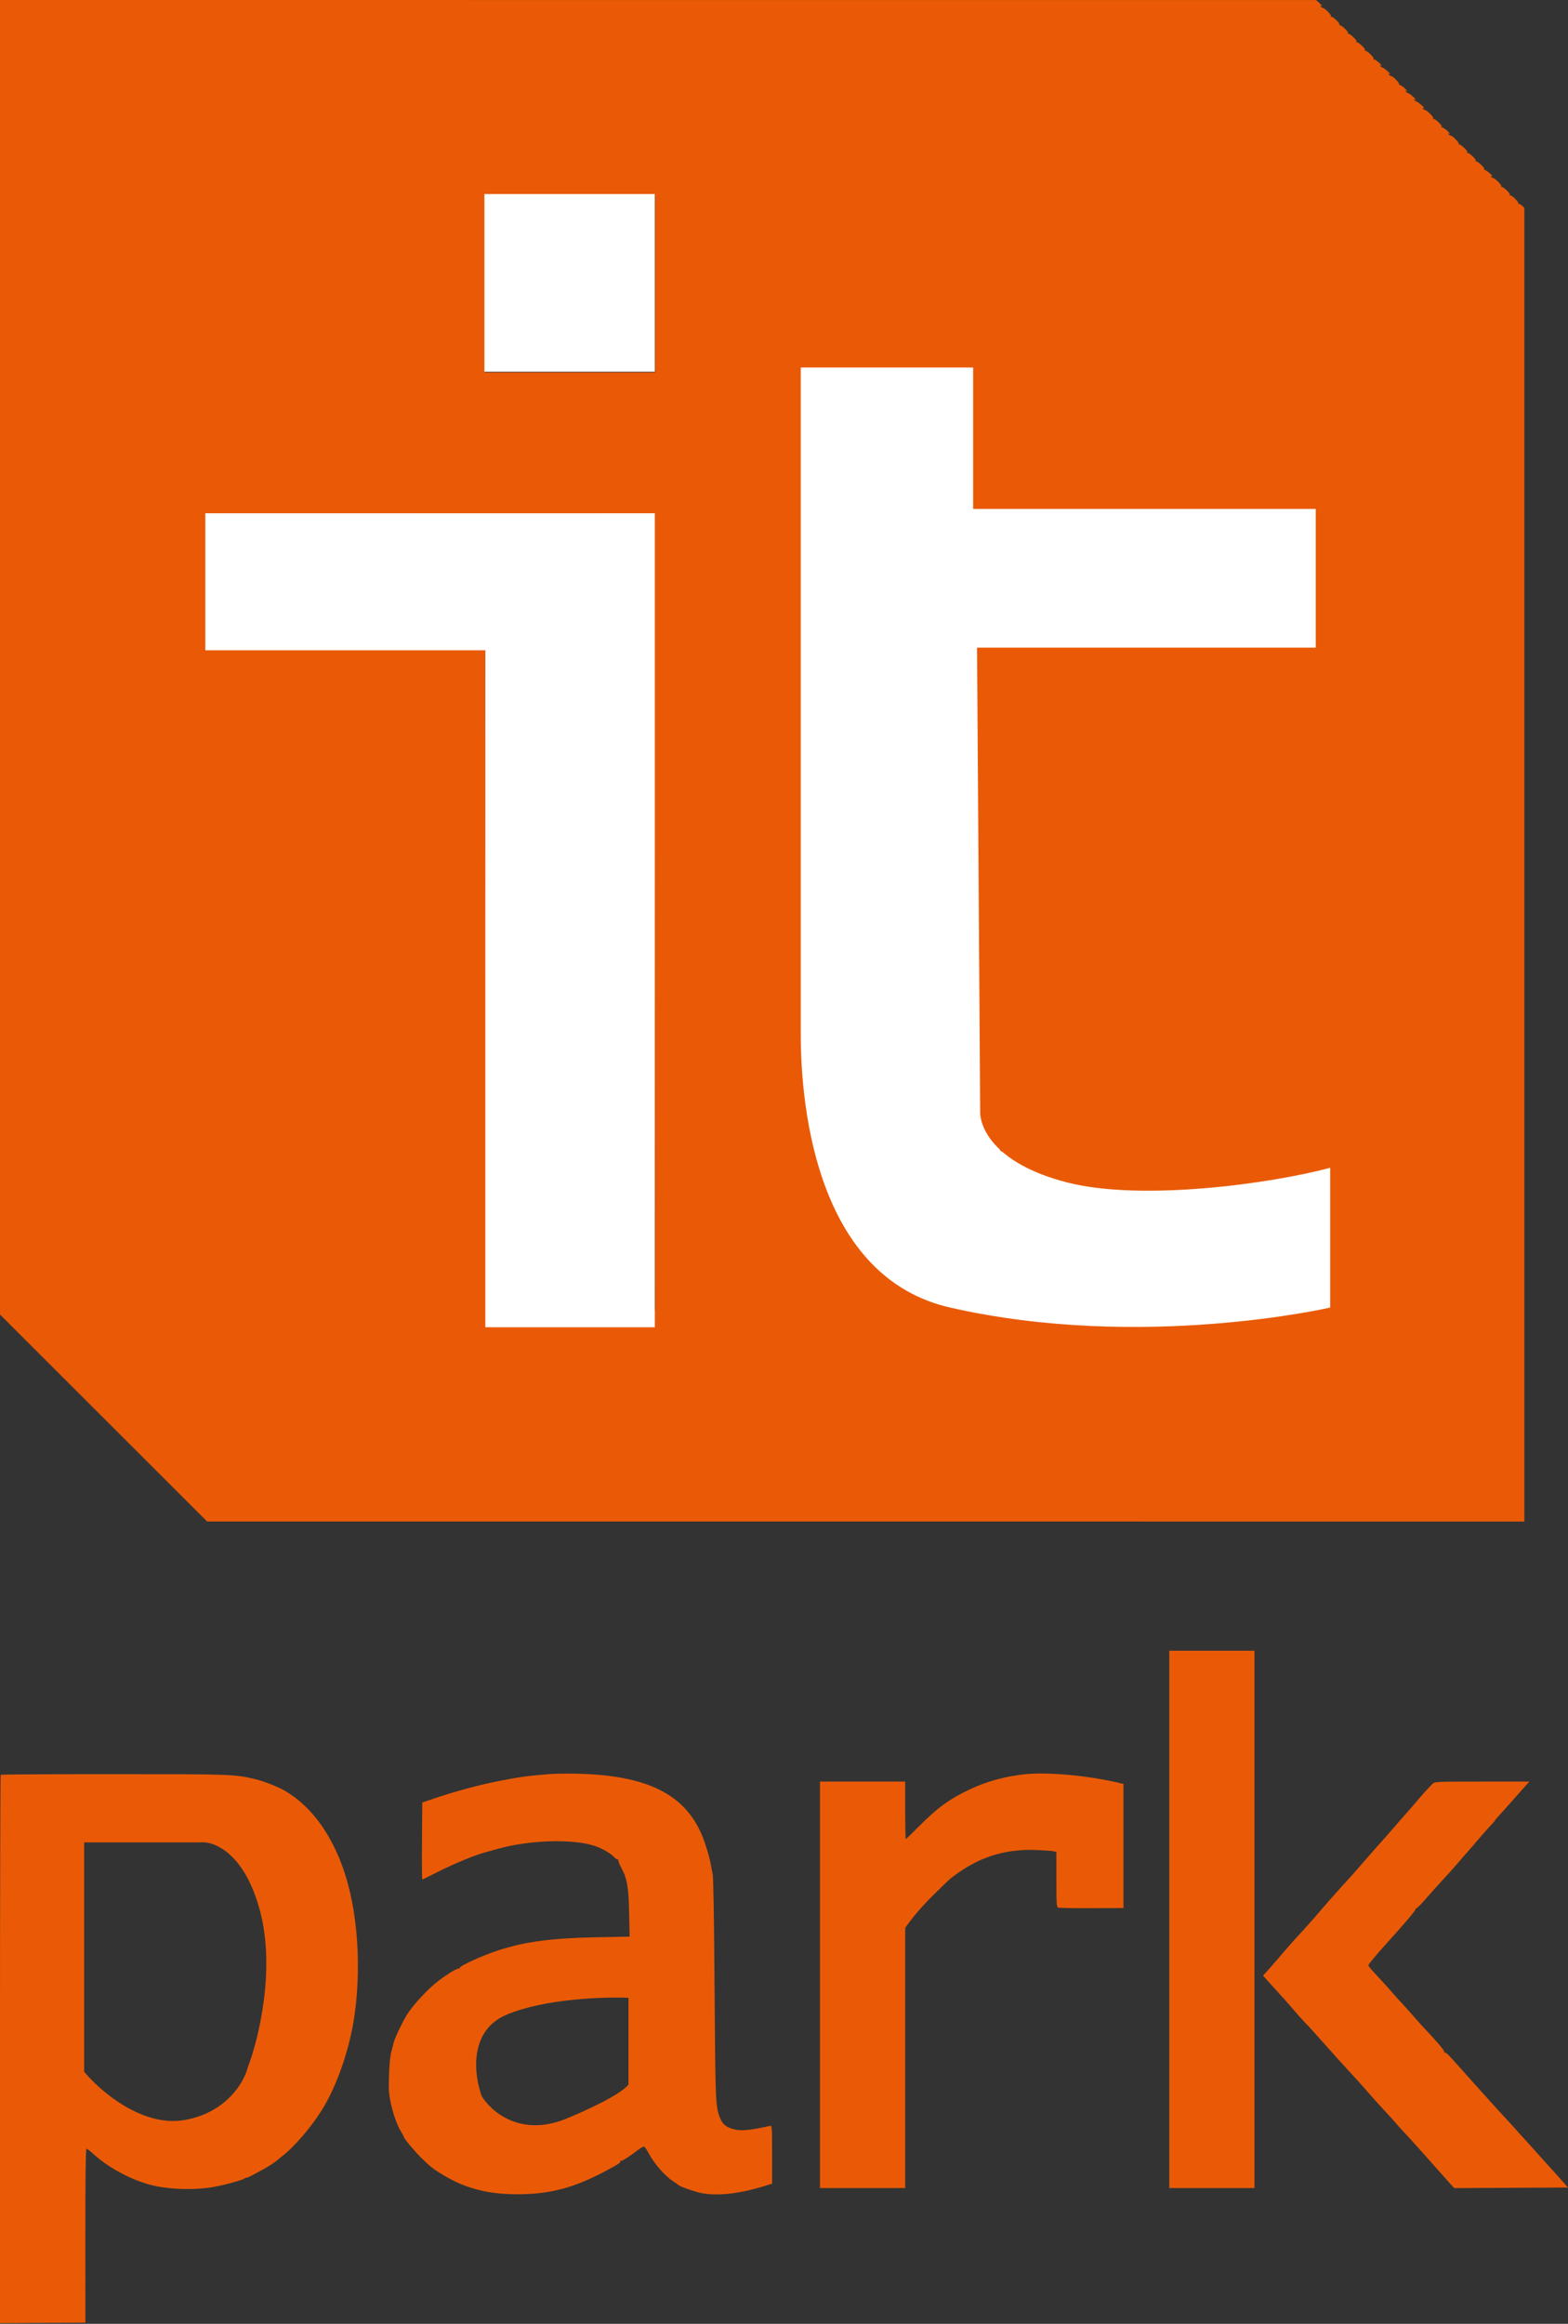 <svg width="54" height="80" viewBox="0 0 54 80" fill="none" xmlns="http://www.w3.org/2000/svg">
<rect x="0" y="0" width="54" height="80" fill="#333333" stroke="none"/>
<g clip-path="url(#clip0_611_5392)">
<path fill-rule="evenodd" clip-rule="evenodd" d="M40.269 75.327V66.077V56.828H41.736H43.202V66.077V75.327H41.736H40.269ZM17.238 61.303C17.941 61.167 18.138 61.14 18.918 61.075C19.113 61.059 19.562 61.053 19.915 61.063C22.27 61.124 23.557 61.755 24.162 63.147C24.281 63.422 24.447 63.969 24.483 64.209C24.496 64.29 24.523 64.43 24.544 64.52C24.568 64.625 24.592 66.063 24.609 68.459C24.635 72.296 24.643 72.5 24.78 72.869C24.858 73.081 24.953 73.185 25.13 73.256C25.436 73.378 25.728 73.363 26.525 73.184C26.585 73.171 26.59 73.237 26.59 74.173V75.176L26.272 75.273C25.427 75.53 24.668 75.609 24.127 75.494C23.896 75.445 23.402 75.268 23.362 75.221C23.352 75.208 23.278 75.155 23.197 75.103C22.89 74.905 22.523 74.481 22.317 74.089C22.262 73.984 22.197 73.898 22.172 73.898C22.146 73.898 22.066 73.944 21.994 73.999C21.654 74.259 21.412 74.411 21.375 74.389C21.352 74.374 21.344 74.38 21.358 74.402C21.386 74.448 21.323 74.49 20.869 74.733C19.856 75.274 19.075 75.5 18.098 75.535C16.88 75.579 15.991 75.356 15.112 74.784C14.856 74.617 14.822 74.589 14.524 74.302C14.295 74.081 13.901 73.608 13.901 73.554C13.901 73.541 13.863 73.469 13.817 73.394C13.677 73.166 13.545 72.797 13.459 72.398C13.388 72.065 13.38 71.948 13.398 71.43C13.411 71.045 13.439 70.763 13.48 70.62C13.514 70.499 13.547 70.37 13.554 70.334C13.581 70.196 13.832 69.662 14 69.383C14.211 69.034 14.755 68.447 15.116 68.18C15.476 67.913 15.771 67.74 15.817 67.769C15.838 67.781 15.846 67.776 15.833 67.756C15.787 67.681 16.881 67.202 17.403 67.07C17.423 67.064 17.506 67.042 17.586 67.019C18.318 66.816 19.207 66.718 20.552 66.692L21.684 66.671L21.666 65.843C21.646 64.932 21.598 64.671 21.38 64.268C21.322 64.16 21.284 64.054 21.297 64.034C21.309 64.013 21.304 64.006 21.285 64.018C21.266 64.029 21.198 63.985 21.133 63.918C20.988 63.77 20.662 63.595 20.392 63.52C19.606 63.301 18.188 63.356 17.165 63.644C17.013 63.687 16.873 63.726 16.853 63.73C16.431 63.828 15.675 64.136 14.956 64.503C14.74 64.613 14.554 64.704 14.543 64.704C14.532 64.704 14.527 64.108 14.533 63.379L14.542 62.055L14.744 61.985C15.6 61.688 16.452 61.455 17.238 61.303ZM35.299 61.08C34.613 61.153 33.971 61.33 33.389 61.606C32.694 61.935 32.275 62.242 31.643 62.879C31.408 63.117 31.206 63.312 31.194 63.312C31.183 63.312 31.174 62.866 31.174 62.322V61.333H29.707H28.24V68.33V75.327H29.707H31.174V70.848V66.368L31.256 66.255C31.505 65.911 31.821 65.553 32.221 65.162C32.469 64.92 32.694 64.703 32.722 64.681C33.639 63.951 34.574 63.641 35.721 63.689C35.993 63.701 36.253 63.721 36.299 63.735L36.381 63.76V64.704C36.381 65.554 36.387 65.651 36.443 65.672C36.477 65.685 36.996 65.693 37.598 65.691L38.691 65.687V63.55V61.414L38.517 61.373C37.469 61.125 36.072 60.998 35.299 61.08ZM48.806 61.993C48.976 61.791 49.209 61.534 49.343 61.403C49.411 61.337 49.489 61.333 51.041 61.333H52.668L52.367 61.672C52.201 61.859 51.957 62.133 51.824 62.283C51.691 62.433 51.562 62.575 51.536 62.601C51.511 62.626 51.49 62.655 51.49 62.665C51.49 62.675 51.445 62.73 51.389 62.788C51.253 62.93 50.991 63.226 50.812 63.44C50.731 63.536 50.648 63.633 50.626 63.655C50.576 63.708 50.309 64.014 50.097 64.264C50.006 64.37 49.814 64.583 49.67 64.736C49.527 64.89 49.274 65.171 49.108 65.363C48.942 65.555 48.79 65.707 48.77 65.701C48.75 65.695 48.743 65.704 48.753 65.721C48.77 65.749 48.397 66.191 47.804 66.847C47.399 67.293 47.126 67.621 47.126 67.658C47.126 67.692 47.213 67.793 47.579 68.185C47.683 68.297 47.859 68.493 47.97 68.621C48.081 68.749 48.229 68.914 48.3 68.987C48.37 69.06 48.527 69.234 48.648 69.374C48.769 69.514 48.914 69.677 48.971 69.737C49.58 70.387 49.773 70.619 49.738 70.657C49.724 70.673 49.729 70.677 49.75 70.665C49.792 70.641 49.859 70.708 50.335 71.243C50.514 71.444 50.705 71.658 50.76 71.719C50.816 71.779 51.03 72.018 51.238 72.25C51.445 72.482 51.708 72.77 51.822 72.891C51.935 73.012 52.102 73.193 52.19 73.294C52.279 73.395 52.361 73.485 52.37 73.496C52.381 73.505 52.529 73.67 52.701 73.861C52.872 74.052 53.05 74.25 53.097 74.301C53.244 74.462 53.604 74.861 53.806 75.089L54 75.309L52.04 75.318L50.081 75.328L49.951 75.186C49.88 75.108 49.673 74.877 49.492 74.671C49.31 74.465 49.115 74.244 49.057 74.18C48.652 73.726 48.413 73.463 48.318 73.367C48.258 73.306 48.161 73.198 48.104 73.129C48.046 73.058 47.838 72.828 47.641 72.616C47.444 72.404 47.22 72.157 47.145 72.067C47.069 71.976 46.865 71.746 46.691 71.557C46.517 71.367 46.341 71.175 46.301 71.131C46.261 71.086 46.154 70.968 46.063 70.868C45.972 70.768 45.79 70.566 45.659 70.418C45.235 69.94 45.094 69.784 44.944 69.631C44.864 69.549 44.7 69.366 44.582 69.226C44.463 69.086 44.231 68.823 44.065 68.642C43.899 68.46 43.704 68.245 43.631 68.162L43.498 68.013L43.616 67.883C43.754 67.731 43.879 67.588 44.261 67.142C44.415 66.962 44.59 66.763 44.651 66.7C44.831 66.511 45.276 66.014 45.389 65.876C45.52 65.715 46.323 64.808 46.379 64.759C46.401 64.739 46.671 64.433 46.978 64.081C47.285 63.728 47.589 63.382 47.655 63.312C47.72 63.241 47.887 63.051 48.025 62.89C48.163 62.729 48.306 62.564 48.343 62.524C48.496 62.356 48.647 62.182 48.806 61.993ZM17.437 69.363C18.745 68.807 20.787 68.741 21.644 68.777V71.759C21.394 72.11 20.095 72.698 19.476 72.948C17.918 73.577 16.904 72.686 16.591 72.162C16.328 71.46 16.128 69.919 17.437 69.363ZM0 70.551C0 65.367 0.011 61.114 0.024 61.1C0.038 61.087 1.785 61.076 3.908 61.077C7.95 61.077 8.063 61.081 8.758 61.241C9.085 61.316 9.59 61.517 9.855 61.676C10.957 62.338 11.774 63.692 12.115 65.425C12.36 66.665 12.393 68.103 12.207 69.391C12.039 70.555 11.606 71.805 11.079 72.65C10.71 73.239 10.115 73.929 9.713 74.233C9.652 74.278 9.58 74.338 9.551 74.366C9.498 74.417 9.256 74.578 9.125 74.649C9.085 74.671 8.924 74.758 8.767 74.844C8.611 74.929 8.483 74.988 8.483 74.974C8.483 74.961 8.462 74.967 8.437 74.988C8.353 75.057 7.645 75.248 7.258 75.305C6.559 75.408 5.686 75.364 5.104 75.195C4.413 74.994 3.7 74.597 3.187 74.128C3.092 74.041 2.997 73.97 2.977 73.97C2.952 73.97 2.939 74.952 2.939 76.964L2.94 79.959L1.47 79.968L0 79.978V70.551ZM2.898 71.322V63.426H6.883C7.352 63.371 8.425 63.769 8.959 65.802C9.492 67.835 8.897 70.232 8.532 71.176C8.409 71.676 7.798 72.737 6.345 72.986C4.892 73.234 3.442 71.981 2.898 71.322Z" fill="#EA5A06"/>
<path fill-rule="evenodd" clip-rule="evenodd" d="M0 45.255L7.134 52.38L52.496 52.381V7.155L52.41 7.075C52.364 7.031 52.311 7.008 52.294 7.023C52.278 7.039 52.276 7.031 52.289 7.007C52.316 6.959 52.07 6.715 52.012 6.731C51.992 6.737 51.987 6.725 51.999 6.706C52.024 6.665 51.771 6.423 51.718 6.438C51.699 6.444 51.693 6.432 51.705 6.413C51.728 6.377 51.488 6.135 51.43 6.135C51.413 6.135 51.377 6.112 51.351 6.084C51.316 6.046 51.316 6.04 51.349 6.059C51.437 6.108 51.395 6.038 51.278 5.941C51.213 5.887 51.146 5.847 51.128 5.852C51.111 5.858 51.106 5.846 51.118 5.827C51.144 5.786 50.89 5.544 50.838 5.559C50.818 5.565 50.813 5.553 50.825 5.534C50.85 5.493 50.597 5.251 50.544 5.266C50.525 5.272 50.519 5.26 50.532 5.241C50.557 5.2 50.303 4.958 50.251 4.973C50.231 4.979 50.226 4.967 50.238 4.948C50.26 4.912 50.021 4.67 49.963 4.67C49.946 4.67 49.91 4.647 49.884 4.619C49.849 4.581 49.848 4.575 49.882 4.594C49.969 4.643 49.927 4.573 49.81 4.475C49.746 4.421 49.678 4.382 49.661 4.387C49.643 4.393 49.639 4.381 49.651 4.362C49.676 4.32 49.423 4.079 49.37 4.094C49.351 4.1 49.345 4.088 49.358 4.068C49.38 4.032 49.14 3.791 49.082 3.791C49.065 3.791 49.03 3.768 49.004 3.74C48.968 3.702 48.968 3.695 49.002 3.715C49.027 3.729 49.048 3.73 49.048 3.718C49.048 3.687 48.821 3.498 48.786 3.498C48.77 3.498 48.736 3.475 48.71 3.447C48.675 3.409 48.675 3.402 48.708 3.421C48.733 3.436 48.754 3.437 48.754 3.424C48.754 3.394 48.528 3.205 48.492 3.205C48.477 3.205 48.443 3.182 48.417 3.154C48.381 3.116 48.381 3.109 48.415 3.128C48.502 3.178 48.46 3.108 48.343 3.01C48.278 2.956 48.211 2.916 48.194 2.922C48.176 2.927 48.172 2.916 48.184 2.896C48.206 2.86 47.967 2.619 47.908 2.619C47.891 2.619 47.856 2.596 47.83 2.568C47.794 2.53 47.794 2.523 47.828 2.542C47.853 2.557 47.874 2.558 47.874 2.545C47.874 2.515 47.647 2.326 47.612 2.326C47.596 2.326 47.562 2.303 47.536 2.275C47.501 2.237 47.501 2.23 47.534 2.249C47.622 2.299 47.579 2.229 47.462 2.131C47.398 2.077 47.331 2.037 47.313 2.043C47.295 2.048 47.291 2.037 47.303 2.017C47.328 1.976 47.075 1.735 47.023 1.75C47.003 1.755 46.998 1.744 47.01 1.724C47.035 1.683 46.782 1.442 46.729 1.457C46.71 1.462 46.704 1.451 46.716 1.431C46.742 1.39 46.488 1.149 46.436 1.164C46.416 1.169 46.411 1.158 46.423 1.138C46.448 1.097 46.195 0.855 46.142 0.871C46.123 0.876 46.117 0.865 46.129 0.845C46.155 0.804 45.901 0.562 45.849 0.578C45.829 0.583 45.824 0.572 45.836 0.552C45.858 0.516 45.619 0.275 45.561 0.275C45.543 0.275 45.508 0.251 45.482 0.223C45.447 0.186 45.446 0.179 45.48 0.198C45.56 0.243 45.529 0.182 45.425 0.091L45.324 0.002L0 0V45.255ZM22.561 12.82H16.692V6.703H22.561V12.82ZM22.561 45.092L16.727 45.073L16.71 22.362L11.941 22.354C9.318 22.349 7.155 22.344 7.135 22.344C7.111 22.344 7.102 21.566 7.108 20.064C7.113 18.81 7.117 17.764 7.117 17.74C7.117 17.717 7.154 17.692 7.199 17.686C7.245 17.679 10.716 17.678 14.912 17.683L22.543 17.692L22.561 45.092ZM34.575 39.598C34.564 39.616 34.529 39.62 34.498 39.608C34.453 39.592 34.451 39.58 34.488 39.557C34.544 39.523 34.604 39.551 34.575 39.598ZM34.562 39.734C34.607 39.792 34.606 39.794 34.548 39.748C34.487 39.7 34.467 39.67 34.498 39.67C34.505 39.67 34.534 39.699 34.562 39.734Z" fill="#EA5A06"/>
<path d="M27.577 35.61V12.652H33.514V17.52H45.312V22.296H33.648L33.756 38.304C33.756 38.696 34.102 40.022 36.738 40.704C39.302 41.368 43.782 40.749 45.81 40.202V45.014C45.81 45.014 39.317 46.516 32.721 45.014C28.213 43.988 27.577 38.329 27.577 35.61Z" fill="white"/>
<path d="M34.621 39.575C34.621 39.615 34.58 39.648 34.529 39.648C34.478 39.648 34.437 39.615 34.437 39.575C34.437 39.534 34.478 39.502 34.529 39.502C34.58 39.502 34.621 39.534 34.621 39.575Z" fill="#EA5A06"/>
<path d="M22.552 17.67H7.071V22.387H16.714V45.692H22.552V17.67Z" fill="white"/>
<path d="M16.682 6.681H22.552V12.798H16.682V6.681Z" fill="white"/>
</g>
<defs>
<clipPath id="clip0_611_5392">
<rect width="54" height="80" fill="white"/>
</clipPath>
</defs>
</svg>
